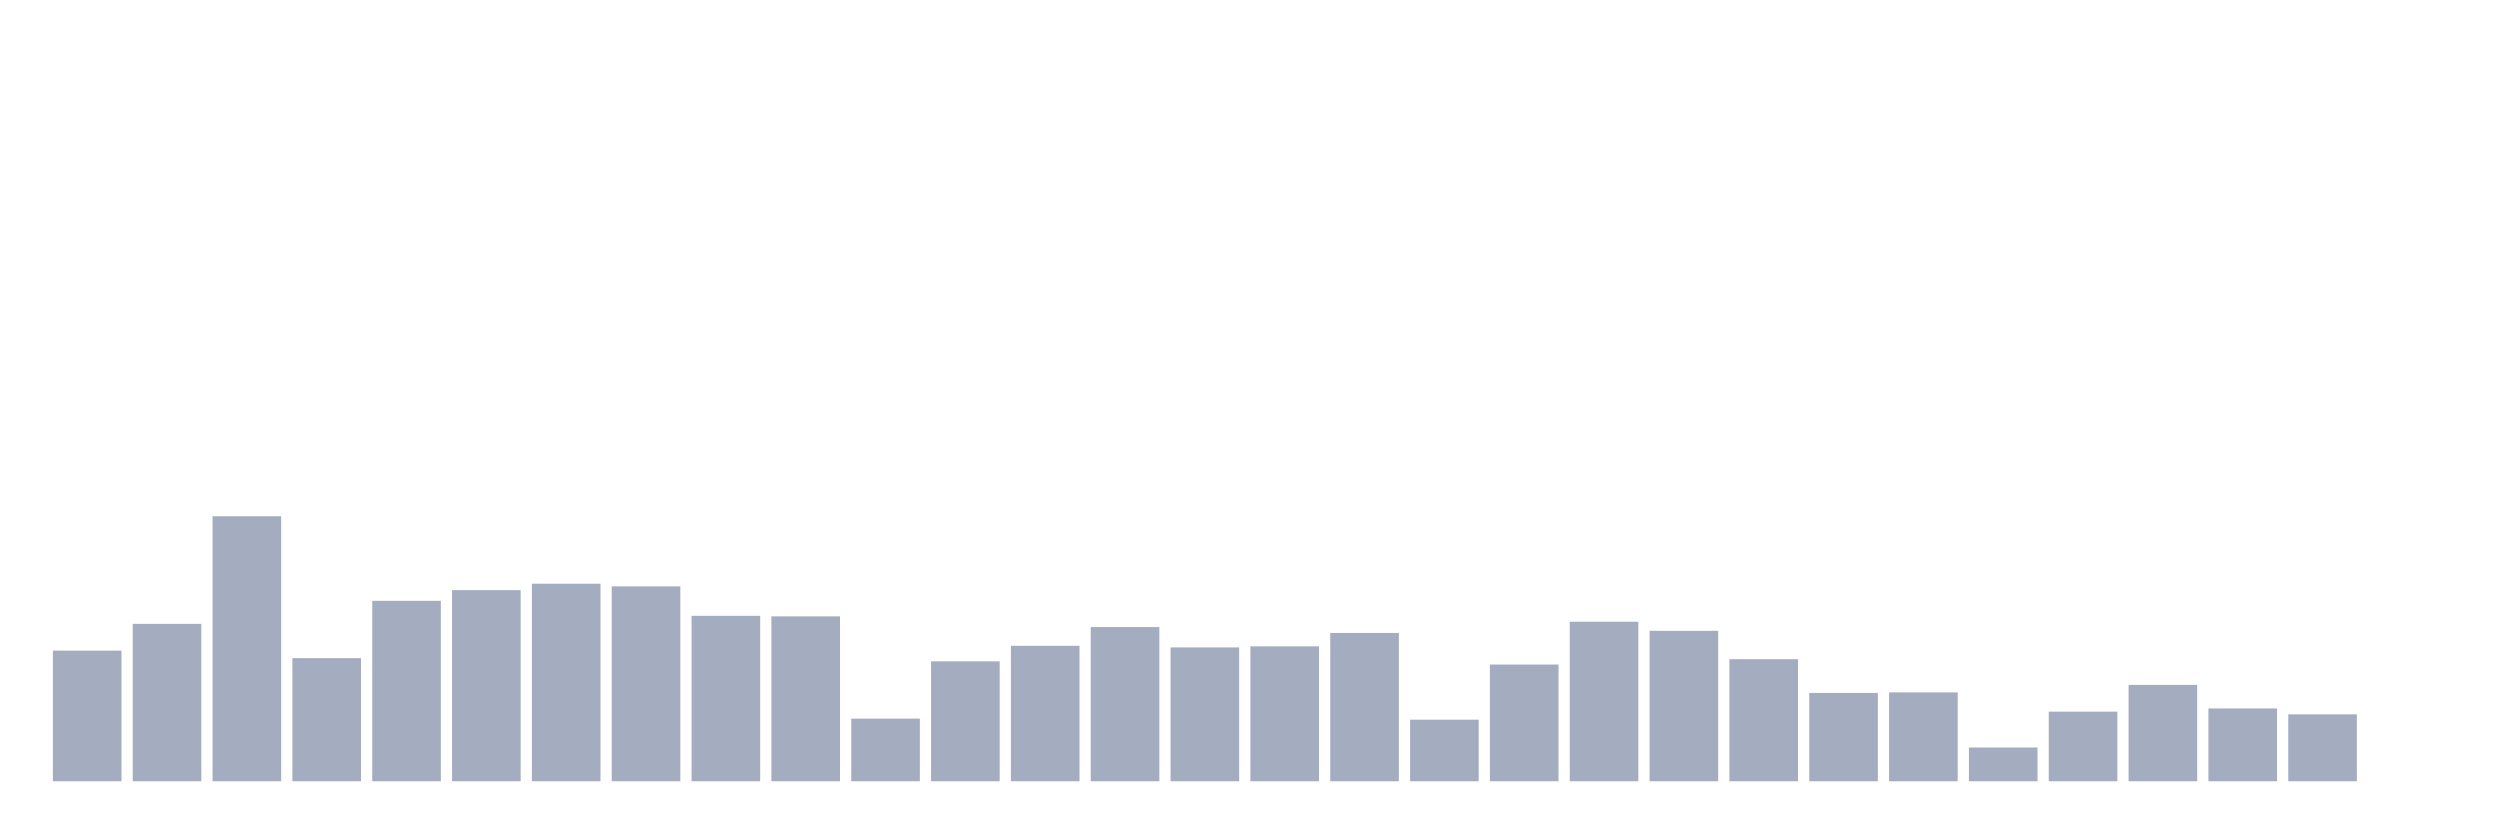 <svg xmlns="http://www.w3.org/2000/svg" viewBox="0 0 480 160"><g transform="translate(10,10)"><rect class="bar" x="0.153" width="13.175" y="114.919" height="25.081" fill="rgb(164,173,192)"></rect><rect class="bar" x="15.482" width="13.175" y="109.78" height="30.22" fill="rgb(164,173,192)"></rect><rect class="bar" x="30.81" width="13.175" y="89.119" height="50.881" fill="rgb(164,173,192)"></rect><rect class="bar" x="46.138" width="13.175" y="116.358" height="23.642" fill="rgb(164,173,192)"></rect><rect class="bar" x="61.466" width="13.175" y="105.36" height="34.64" fill="rgb(164,173,192)"></rect><rect class="bar" x="76.794" width="13.175" y="103.304" height="36.696" fill="rgb(164,173,192)"></rect><rect class="bar" x="92.123" width="13.175" y="102.07" height="37.93" fill="rgb(164,173,192)"></rect><rect class="bar" x="107.451" width="13.175" y="102.584" height="37.416" fill="rgb(164,173,192)"></rect><rect class="bar" x="122.779" width="13.175" y="108.238" height="31.762" fill="rgb(164,173,192)"></rect><rect class="bar" x="138.107" width="13.175" y="108.341" height="31.659" fill="rgb(164,173,192)"></rect><rect class="bar" x="153.436" width="13.175" y="127.974" height="12.026" fill="rgb(164,173,192)"></rect><rect class="bar" x="168.764" width="13.175" y="116.975" height="23.025" fill="rgb(164,173,192)"></rect><rect class="bar" x="184.092" width="13.175" y="113.994" height="26.006" fill="rgb(164,173,192)"></rect><rect class="bar" x="199.42" width="13.175" y="110.396" height="29.604" fill="rgb(164,173,192)"></rect><rect class="bar" x="214.748" width="13.175" y="114.302" height="25.698" fill="rgb(164,173,192)"></rect><rect class="bar" x="230.077" width="13.175" y="114.097" height="25.903" fill="rgb(164,173,192)"></rect><rect class="bar" x="245.405" width="13.175" y="111.527" height="28.473" fill="rgb(164,173,192)"></rect><rect class="bar" x="260.733" width="13.175" y="128.179" height="11.821" fill="rgb(164,173,192)"></rect><rect class="bar" x="276.061" width="13.175" y="117.592" height="22.408" fill="rgb(164,173,192)"></rect><rect class="bar" x="291.39" width="13.175" y="109.369" height="30.631" fill="rgb(164,173,192)"></rect><rect class="bar" x="306.718" width="13.175" y="111.116" height="28.884" fill="rgb(164,173,192)"></rect><rect class="bar" x="322.046" width="13.175" y="116.564" height="23.436" fill="rgb(164,173,192)"></rect><rect class="bar" x="337.374" width="13.175" y="123.04" height="16.96" fill="rgb(164,173,192)"></rect><rect class="bar" x="352.702" width="13.175" y="122.937" height="17.063" fill="rgb(164,173,192)"></rect><rect class="bar" x="368.031" width="13.175" y="133.524" height="6.476" fill="rgb(164,173,192)"></rect><rect class="bar" x="383.359" width="13.175" y="126.637" height="13.363" fill="rgb(164,173,192)"></rect><rect class="bar" x="398.687" width="13.175" y="121.498" height="18.502" fill="rgb(164,173,192)"></rect><rect class="bar" x="414.015" width="13.175" y="126.021" height="13.979" fill="rgb(164,173,192)"></rect><rect class="bar" x="429.344" width="13.175" y="127.151" height="12.849" fill="rgb(164,173,192)"></rect><rect class="bar" x="444.672" width="13.175" y="140" height="0" fill="rgb(164,173,192)"></rect></g></svg>